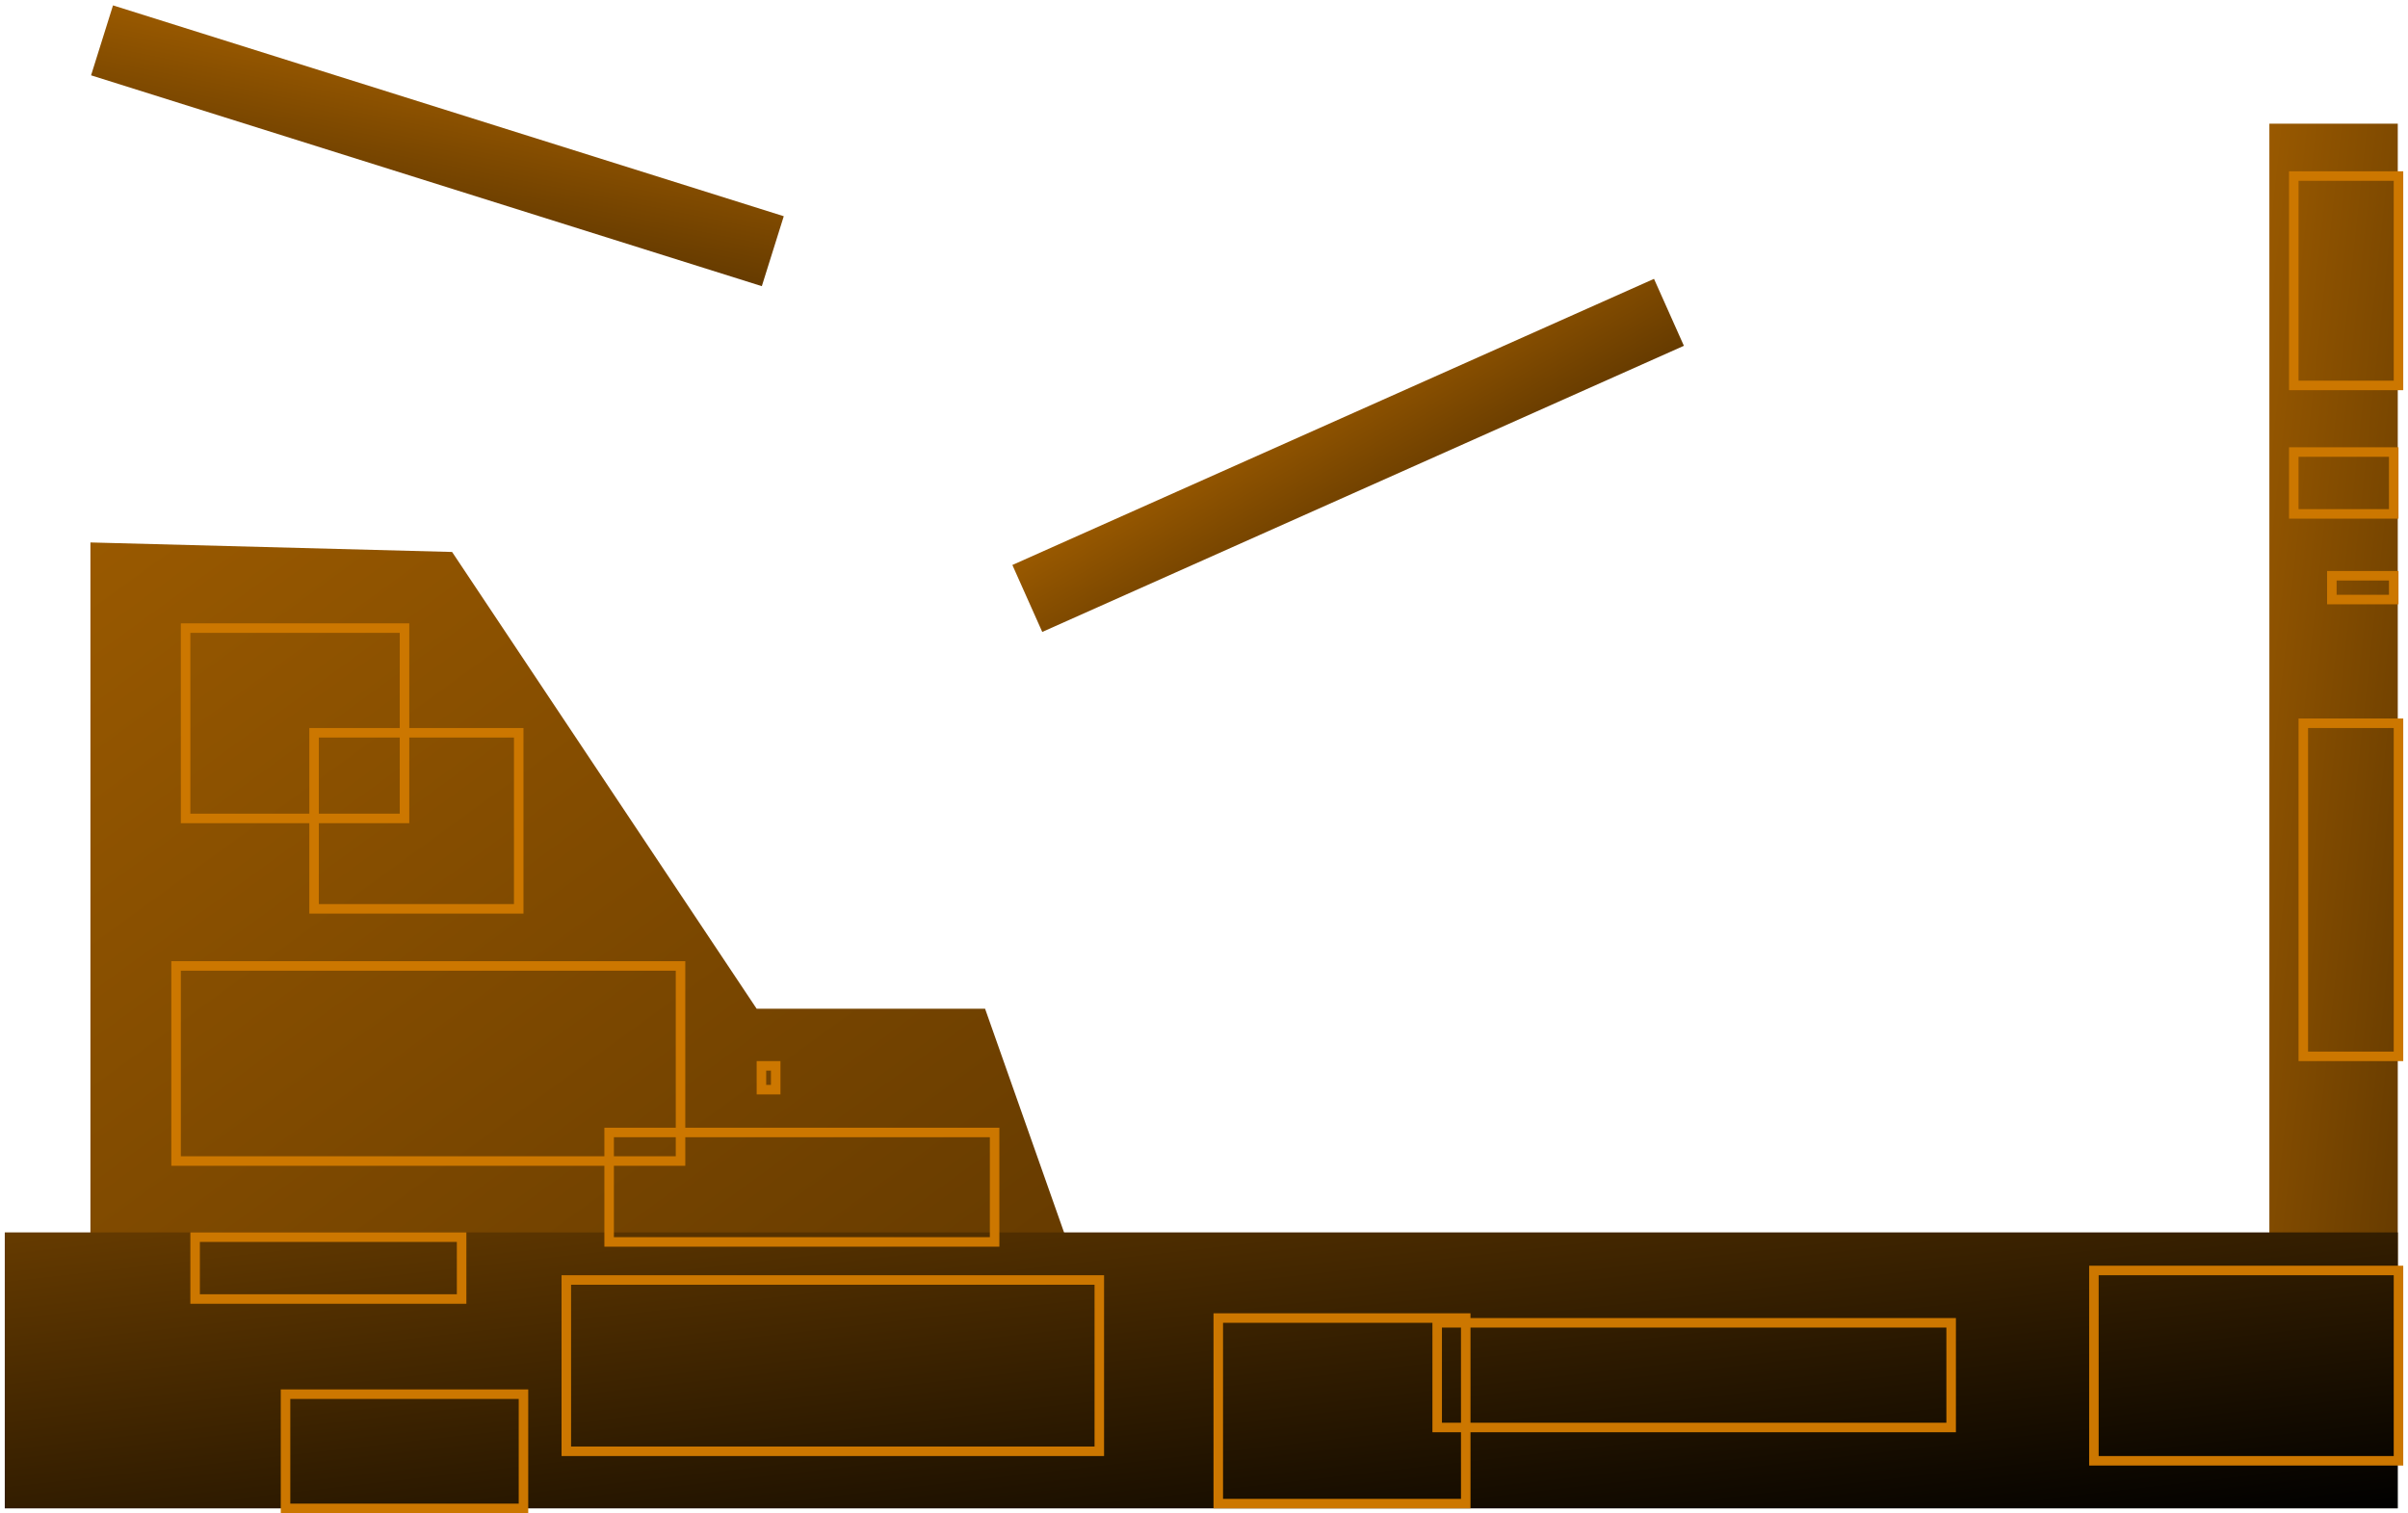 <svg version="1.1" width="506" height="318" viewBox="-1 -1 506 318" xmlns="http://www.w3.org/2000/svg" xmlns:xlink="http://www.w3.org/1999/xlink">
  <defs>
    <linearGradient id="grad_1" y2="1">
      <stop offset="0" stop-color="#995900" stop-opacity="1"/>
      <stop offset="1" stop-color="#663B00" stop-opacity="1"/>
    </linearGradient>
    <linearGradient id="grad_2" y2="1">
      <stop offset="0" stop-color="#995900" stop-opacity="1"/>
      <stop offset="1" stop-color="#663B00" stop-opacity="1"/>
    </linearGradient>
    <linearGradient id="grad_3" y2="1">
      <stop offset="0" stop-color="#663B00" stop-opacity="1"/>
      <stop offset="1" stop-color="#000000" stop-opacity="1"/>
    </linearGradient>
    <linearGradient id="grad_4" y2="1">
      <stop offset="0" stop-color="#995900" stop-opacity="1"/>
      <stop offset="1" stop-color="#663B00" stop-opacity="1"/>
    </linearGradient>
    <linearGradient id="grad_5" y2="1">
      <stop offset="0" stop-color="#995900" stop-opacity="1"/>
      <stop offset="1" stop-color="#663B00" stop-opacity="1"/>
    </linearGradient>
  </defs>
  <!-- Exported by Scratch - http://scratch.mit.edu/ -->
  <g id="ID0.5167323332279921" transform="matrix(1, 0, 0, 1, 23, -44)">
    <path id="ID0.5524535686708987" fill="url(#grad_1)" stroke="none" d="M 404 69 L 480 69 L 480 91 L 404 91 L 404 69 Z " transform="matrix(0.355, 0, 0, 11.318, 309.45, -711.95)"/>
    <path id="ID0.04391190968453884" fill="url(#grad_2)" stroke="none" stroke-linecap="round" d="M 0 181 L 76 183 L 140 279 L 188 279 L 206 330 L 0 331 L 0 181 Z " transform="matrix(1, 0, 0, 1, -5, -24)"/>
    <path id="ID0.3444104236550629" fill="url(#grad_3)" stroke="none" d="M 2 302 L 480 302 L 480 360 L 2 360 L 2 302 Z " transform="matrix(1.052, 0, 0, 1, -25.1, 0)"/>
    <path id="ID0.4273685389198363" fill="url(#grad_4)" stroke="none" d="M 196 171 L 407 171 L 407 181 L 196 181 L 196 171 Z " transform="matrix(0.639, -0.285, 0.628, 1.407, -43.9, -23)"/>
    <path id="ID0.4273685389198363" fill="url(#grad_5)" stroke="none" d="M 196 171 L 407 171 L 407 181 L 196 181 L 196 171 Z " transform="matrix(0.668, 0.21, -0.461, 1.47, -52.35, -248.4)"/>
    <path id="ID0.7612164141610265" fill="none" stroke="#CC7700" stroke-width="2" d="M 15 175 L 61 175 L 61 215 L 15 215 L 15 175 Z "/>
    <path id="ID0.4145322251133621" fill="none" stroke="#CC7700" stroke-width="2" d="M 42 197 L 85 197 L 85 234 L 42 234 L 42 197 Z "/>
    <path id="ID0.29739949805662036" fill="none" stroke="#CC7700" stroke-width="2" d="M 13 246 L 119 246 L 119 287 L 13 287 L 13 246 Z "/>
    <path id="ID0.5375616392120719" fill="none" stroke="#CC7700" stroke-width="2" d="M 193 206 L 196 206 L 196 211 L 193 211 L 193 206 Z " transform="matrix(1, 0, 0, 1, -57, 61)"/>
    <path id="ID0.8820431232452393" fill="none" stroke="#CC7700" stroke-width="2" d="M 104 281 L 185 281 L 185 304 L 104 304 L 104 281 Z "/>
    <path id="ID0.3123782491311431" fill="none" stroke="#CC7700" stroke-width="2" d="M 17 303 L 73 303 L 73 316 L 17 316 L 17 303 Z "/>
    <path id="ID0.13284202152863145" fill="none" stroke="#CC7700" stroke-width="2" d="M 458 80 L 480 80 L 480 124 L 458 124 L 458 80 Z "/>
    <path id="ID0.4944366575218737" fill="none" stroke="#CC7700" stroke-width="2" d="M 458 138 L 479 138 L 479 151 L 458 151 L 458 138 Z "/>
    <path id="ID0.3987020356580615" fill="none" stroke="#CC7700" stroke-width="2" d="M 466 164 L 479 164 L 479 169 L 466 169 L 466 164 Z "/>
    <path id="ID0.8130355309695005" fill="none" stroke="#CC7700" stroke-width="2" d="M 460 195 L 480 195 L 480 265 L 460 265 L 460 195 Z "/>
    <path id="ID0.31438036542385817" fill="none" stroke="#CC7700" stroke-width="2" d="M 95 312 L 207 312 L 207 348 L 95 348 L 95 312 Z "/>
    <path id="ID0.039174098521471024" fill="none" stroke="#CC7700" stroke-width="2" d="M 278 321 L 386 321 L 386 343 L 278 343 L 278 321 Z "/>
    <path id="ID0.21257181651890278" fill="none" stroke="#CC7700" stroke-width="2" d="M 232 320 L 284 320 L 284 359 L 232 359 L 232 320 Z "/>
    <path id="ID0.11242802022024989" fill="none" stroke="#CC7700" stroke-width="2" d="M 416 310 L 480 310 L 480 350 L 416 350 L 416 310 Z "/>
    <path id="ID0.9779677274636924" fill="none" stroke="#CC7700" stroke-width="2" d="M 36 336 L 86 336 L 86 360 L 36 360 L 36 336 Z "/>
  </g>
</svg>
